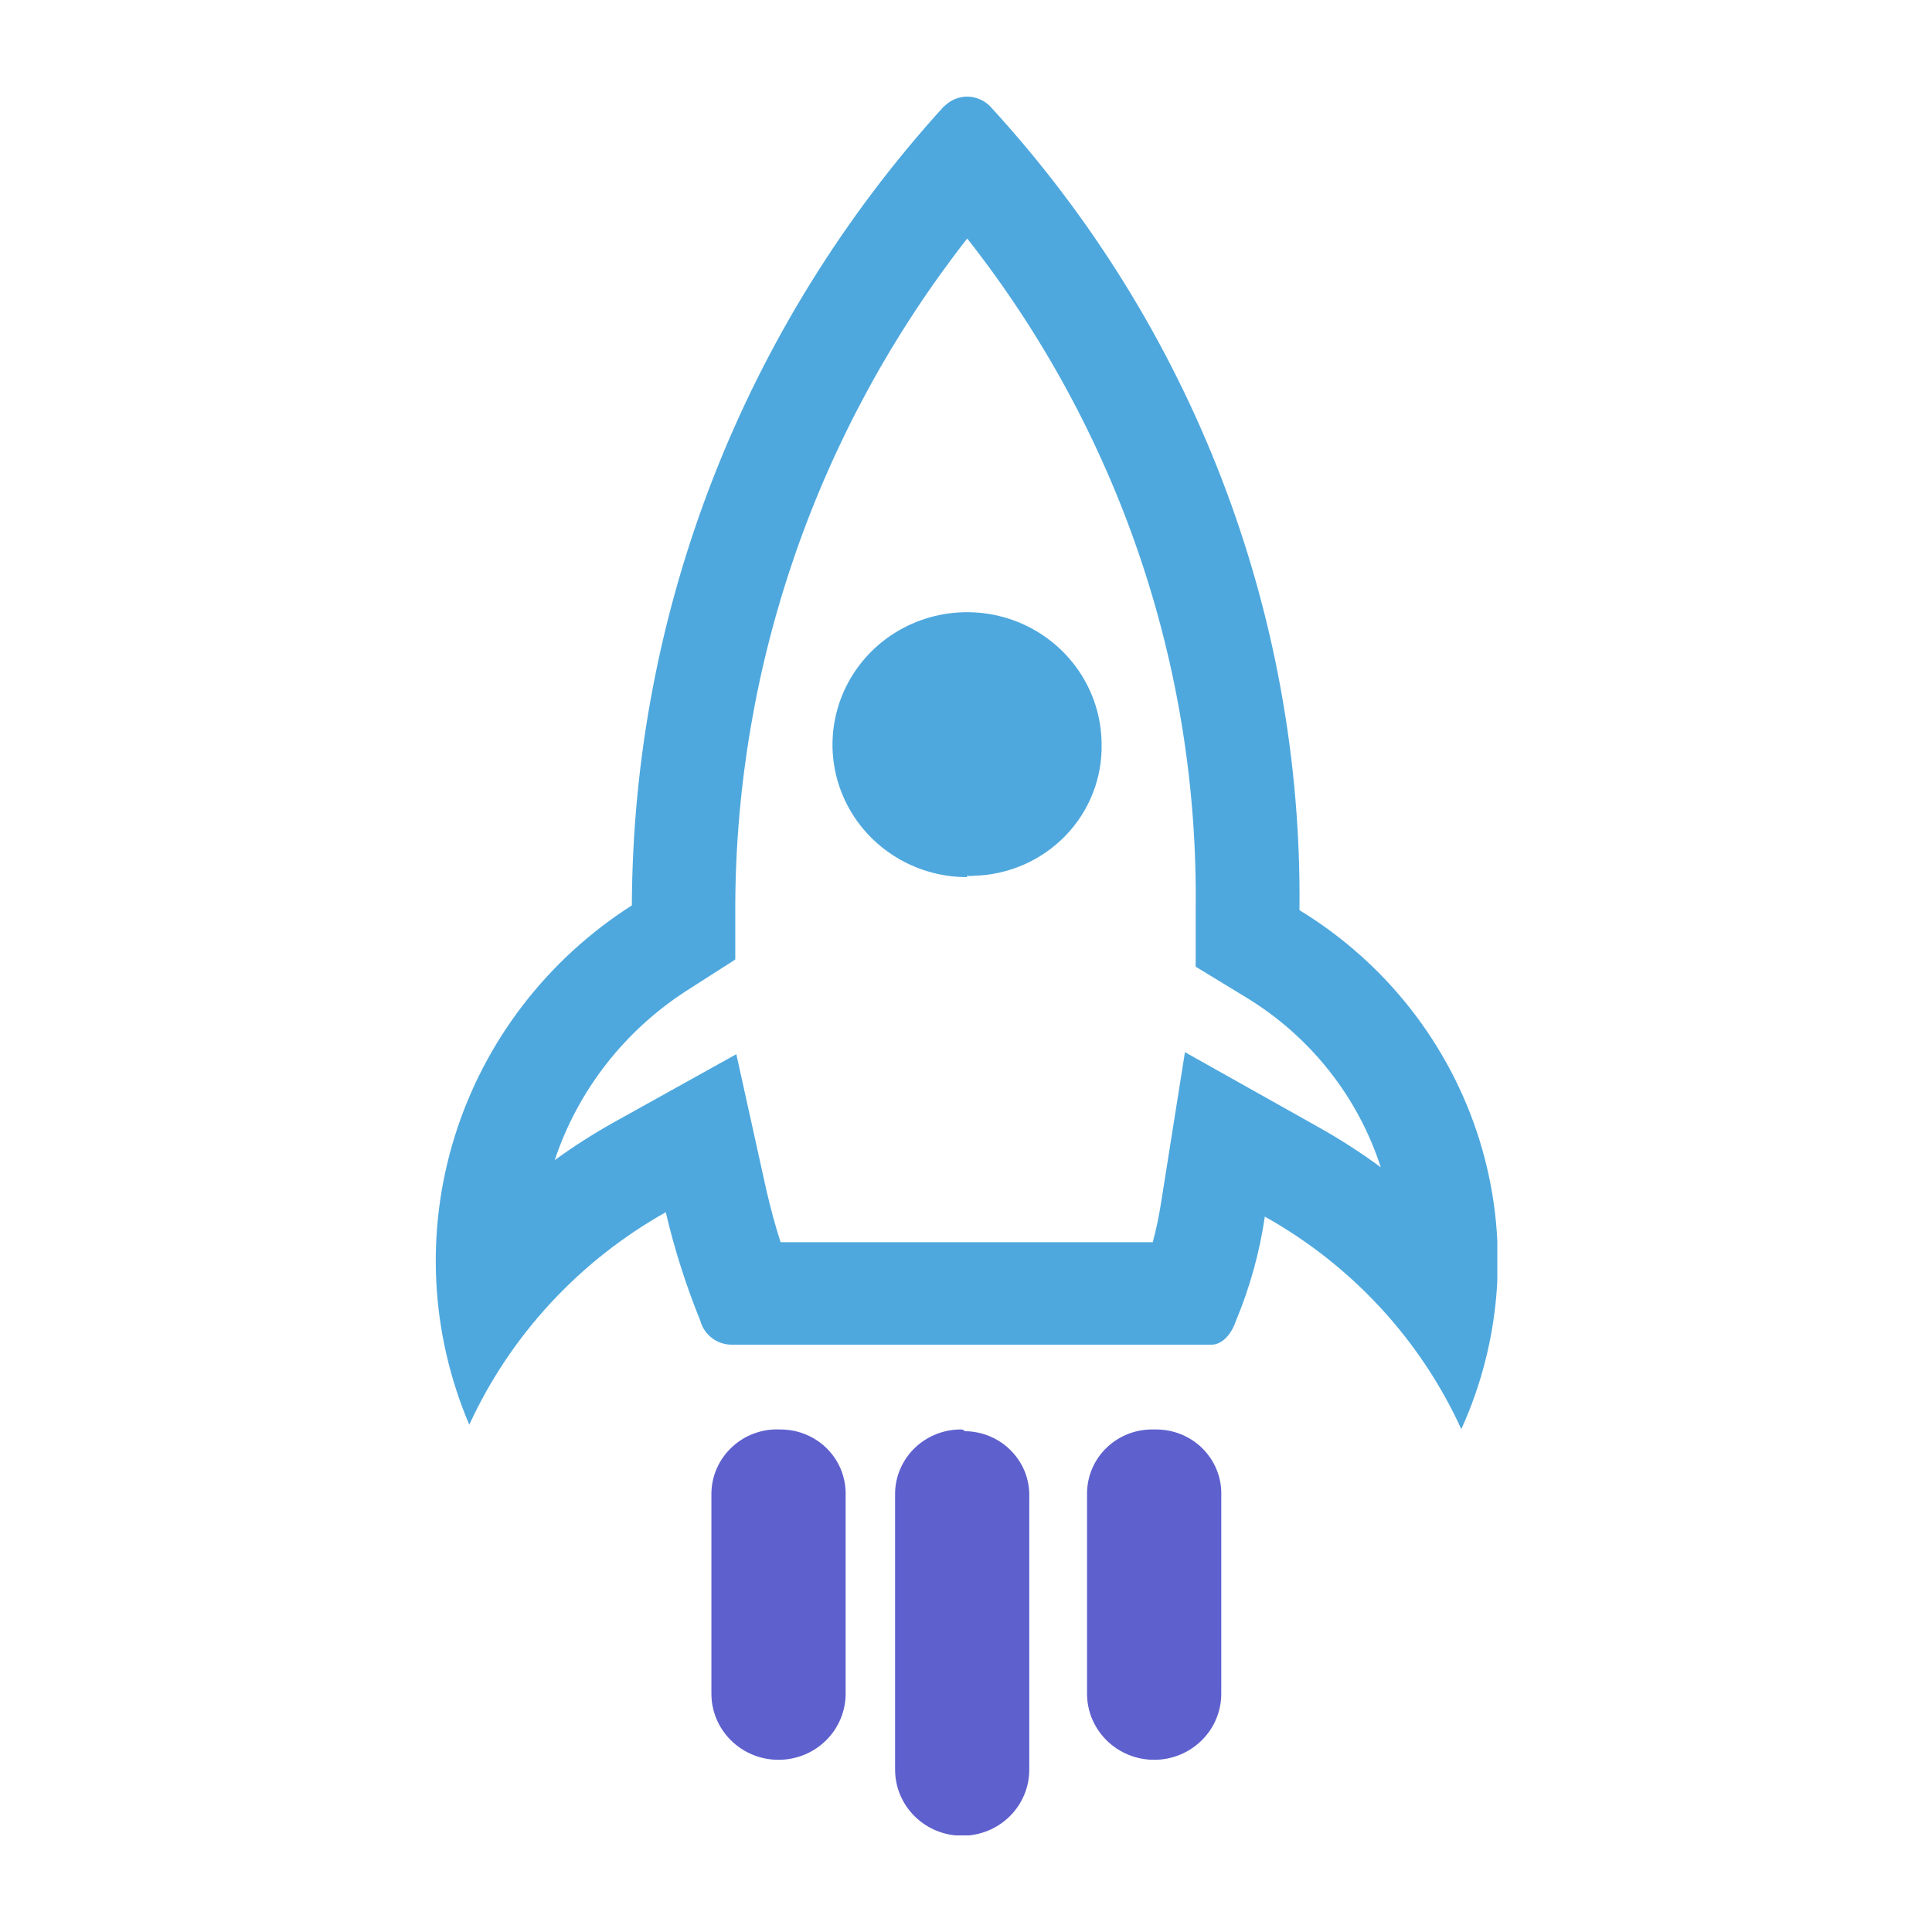 <svg width="40" height="40" viewBox="0 0 40 40" fill="none" xmlns="http://www.w3.org/2000/svg">
<g clip-path="url(#clip0_12_482)">
<path d="M20.021 4.933C23.147 8.901 24.816 13.794 24.755 18.816V20.014L25.786 20.642C27.119 21.448 28.113 22.699 28.587 24.167C28.17 23.86 27.735 23.58 27.283 23.328L24.533 21.784L24.039 24.9C23.996 25.175 23.939 25.448 23.867 25.718H16.161C16.047 25.366 15.954 25.013 15.868 24.646L15.245 21.826L12.71 23.236C12.286 23.473 11.877 23.734 11.485 24.019C11.968 22.568 12.941 21.324 14.242 20.494L15.223 19.866V18.752C15.241 13.751 16.93 8.895 20.029 4.933H20.021ZM20.029 2C19.868 2 19.713 2.058 19.592 2.162L19.527 2.219C15.398 6.766 13.104 12.645 13.082 18.745C11.329 19.864 10.032 21.554 9.417 23.52C8.802 25.485 8.908 27.601 9.716 29.497C10.568 27.645 11.991 26.106 13.784 25.098C13.964 25.864 14.203 26.616 14.5 27.347C14.538 27.487 14.621 27.611 14.738 27.701C14.854 27.79 14.997 27.839 15.145 27.84H25.085C25.285 27.84 25.486 27.65 25.586 27.354C25.876 26.659 26.078 25.932 26.187 25.189C27.983 26.193 29.408 27.734 30.255 29.589C31.112 27.702 31.245 25.573 30.629 23.597C30.012 21.621 28.689 19.932 26.904 18.844C26.974 12.708 24.693 6.772 20.516 2.219C20.453 2.15 20.377 2.095 20.292 2.058C20.207 2.02 20.115 2 20.021 2H20.029Z" fill="#4EA8DE"/>
<path d="M20.021 18.16C19.471 18.16 18.933 18 18.476 17.699C18.018 17.399 17.661 16.971 17.45 16.472C17.238 15.972 17.182 15.421 17.288 14.89C17.393 14.358 17.657 13.87 18.044 13.485C18.431 13.101 18.926 12.838 19.465 12.73C20.004 12.622 20.563 12.673 21.073 12.877C21.582 13.082 22.019 13.43 22.327 13.878C22.636 14.326 22.803 14.854 22.807 15.396C22.816 15.747 22.754 16.096 22.625 16.424C22.497 16.751 22.304 17.05 22.058 17.304C21.812 17.558 21.517 17.762 21.191 17.904C20.865 18.046 20.514 18.123 20.157 18.132C20.112 18.139 20.066 18.139 20.021 18.132V18.16Z" fill="#4EA8DE"/>
<path d="M23.896 29.596C23.716 29.59 23.538 29.62 23.371 29.683C23.203 29.746 23.05 29.842 22.921 29.964C22.791 30.086 22.688 30.232 22.617 30.394C22.546 30.556 22.508 30.731 22.506 30.907V35.067C22.506 35.43 22.653 35.778 22.913 36.034C23.174 36.291 23.527 36.435 23.896 36.435C24.264 36.435 24.617 36.291 24.878 36.034C25.139 35.778 25.285 35.43 25.285 35.067V30.964C25.291 30.788 25.261 30.613 25.197 30.448C25.133 30.284 25.037 30.134 24.914 30.006C24.79 29.879 24.642 29.777 24.479 29.707C24.315 29.636 24.139 29.599 23.96 29.596H23.896Z" fill="#5E60CE"/>
<path d="M16.161 29.596C15.979 29.586 15.797 29.613 15.625 29.674C15.454 29.736 15.296 29.83 15.163 29.953C15.029 30.075 14.922 30.223 14.847 30.387C14.773 30.55 14.733 30.727 14.729 30.907V35.067C14.729 35.43 14.875 35.778 15.136 36.034C15.396 36.291 15.75 36.435 16.118 36.435C16.487 36.435 16.84 36.291 17.101 36.034C17.361 35.778 17.508 35.43 17.508 35.067V30.964C17.513 30.788 17.483 30.613 17.42 30.448C17.356 30.284 17.26 30.134 17.136 30.006C17.013 29.879 16.865 29.777 16.701 29.707C16.538 29.636 16.361 29.599 16.183 29.596H16.161Z" fill="#5E60CE"/>
<path d="M19.921 29.596C19.742 29.592 19.565 29.623 19.398 29.687C19.232 29.751 19.079 29.846 18.95 29.968C18.821 30.09 18.718 30.235 18.646 30.397C18.574 30.558 18.535 30.731 18.532 30.907V36.639C18.532 37.002 18.678 37.35 18.939 37.606C19.199 37.863 19.553 38.007 19.921 38.007C20.29 38.007 20.643 37.863 20.904 37.606C21.164 37.35 21.31 37.002 21.31 36.639V30.999C21.316 30.823 21.286 30.648 21.223 30.483C21.159 30.319 21.062 30.169 20.939 30.042C20.816 29.914 20.668 29.812 20.504 29.742C20.34 29.671 20.164 29.634 19.985 29.631L19.921 29.596Z" fill="#5E60CE"/>
</g>
<defs>
<clipPath id="clip0_12_482">
<rect width="22" height="36" fill="white" transform="translate(9 2)"/>
</clipPath>
</defs>
</svg>
